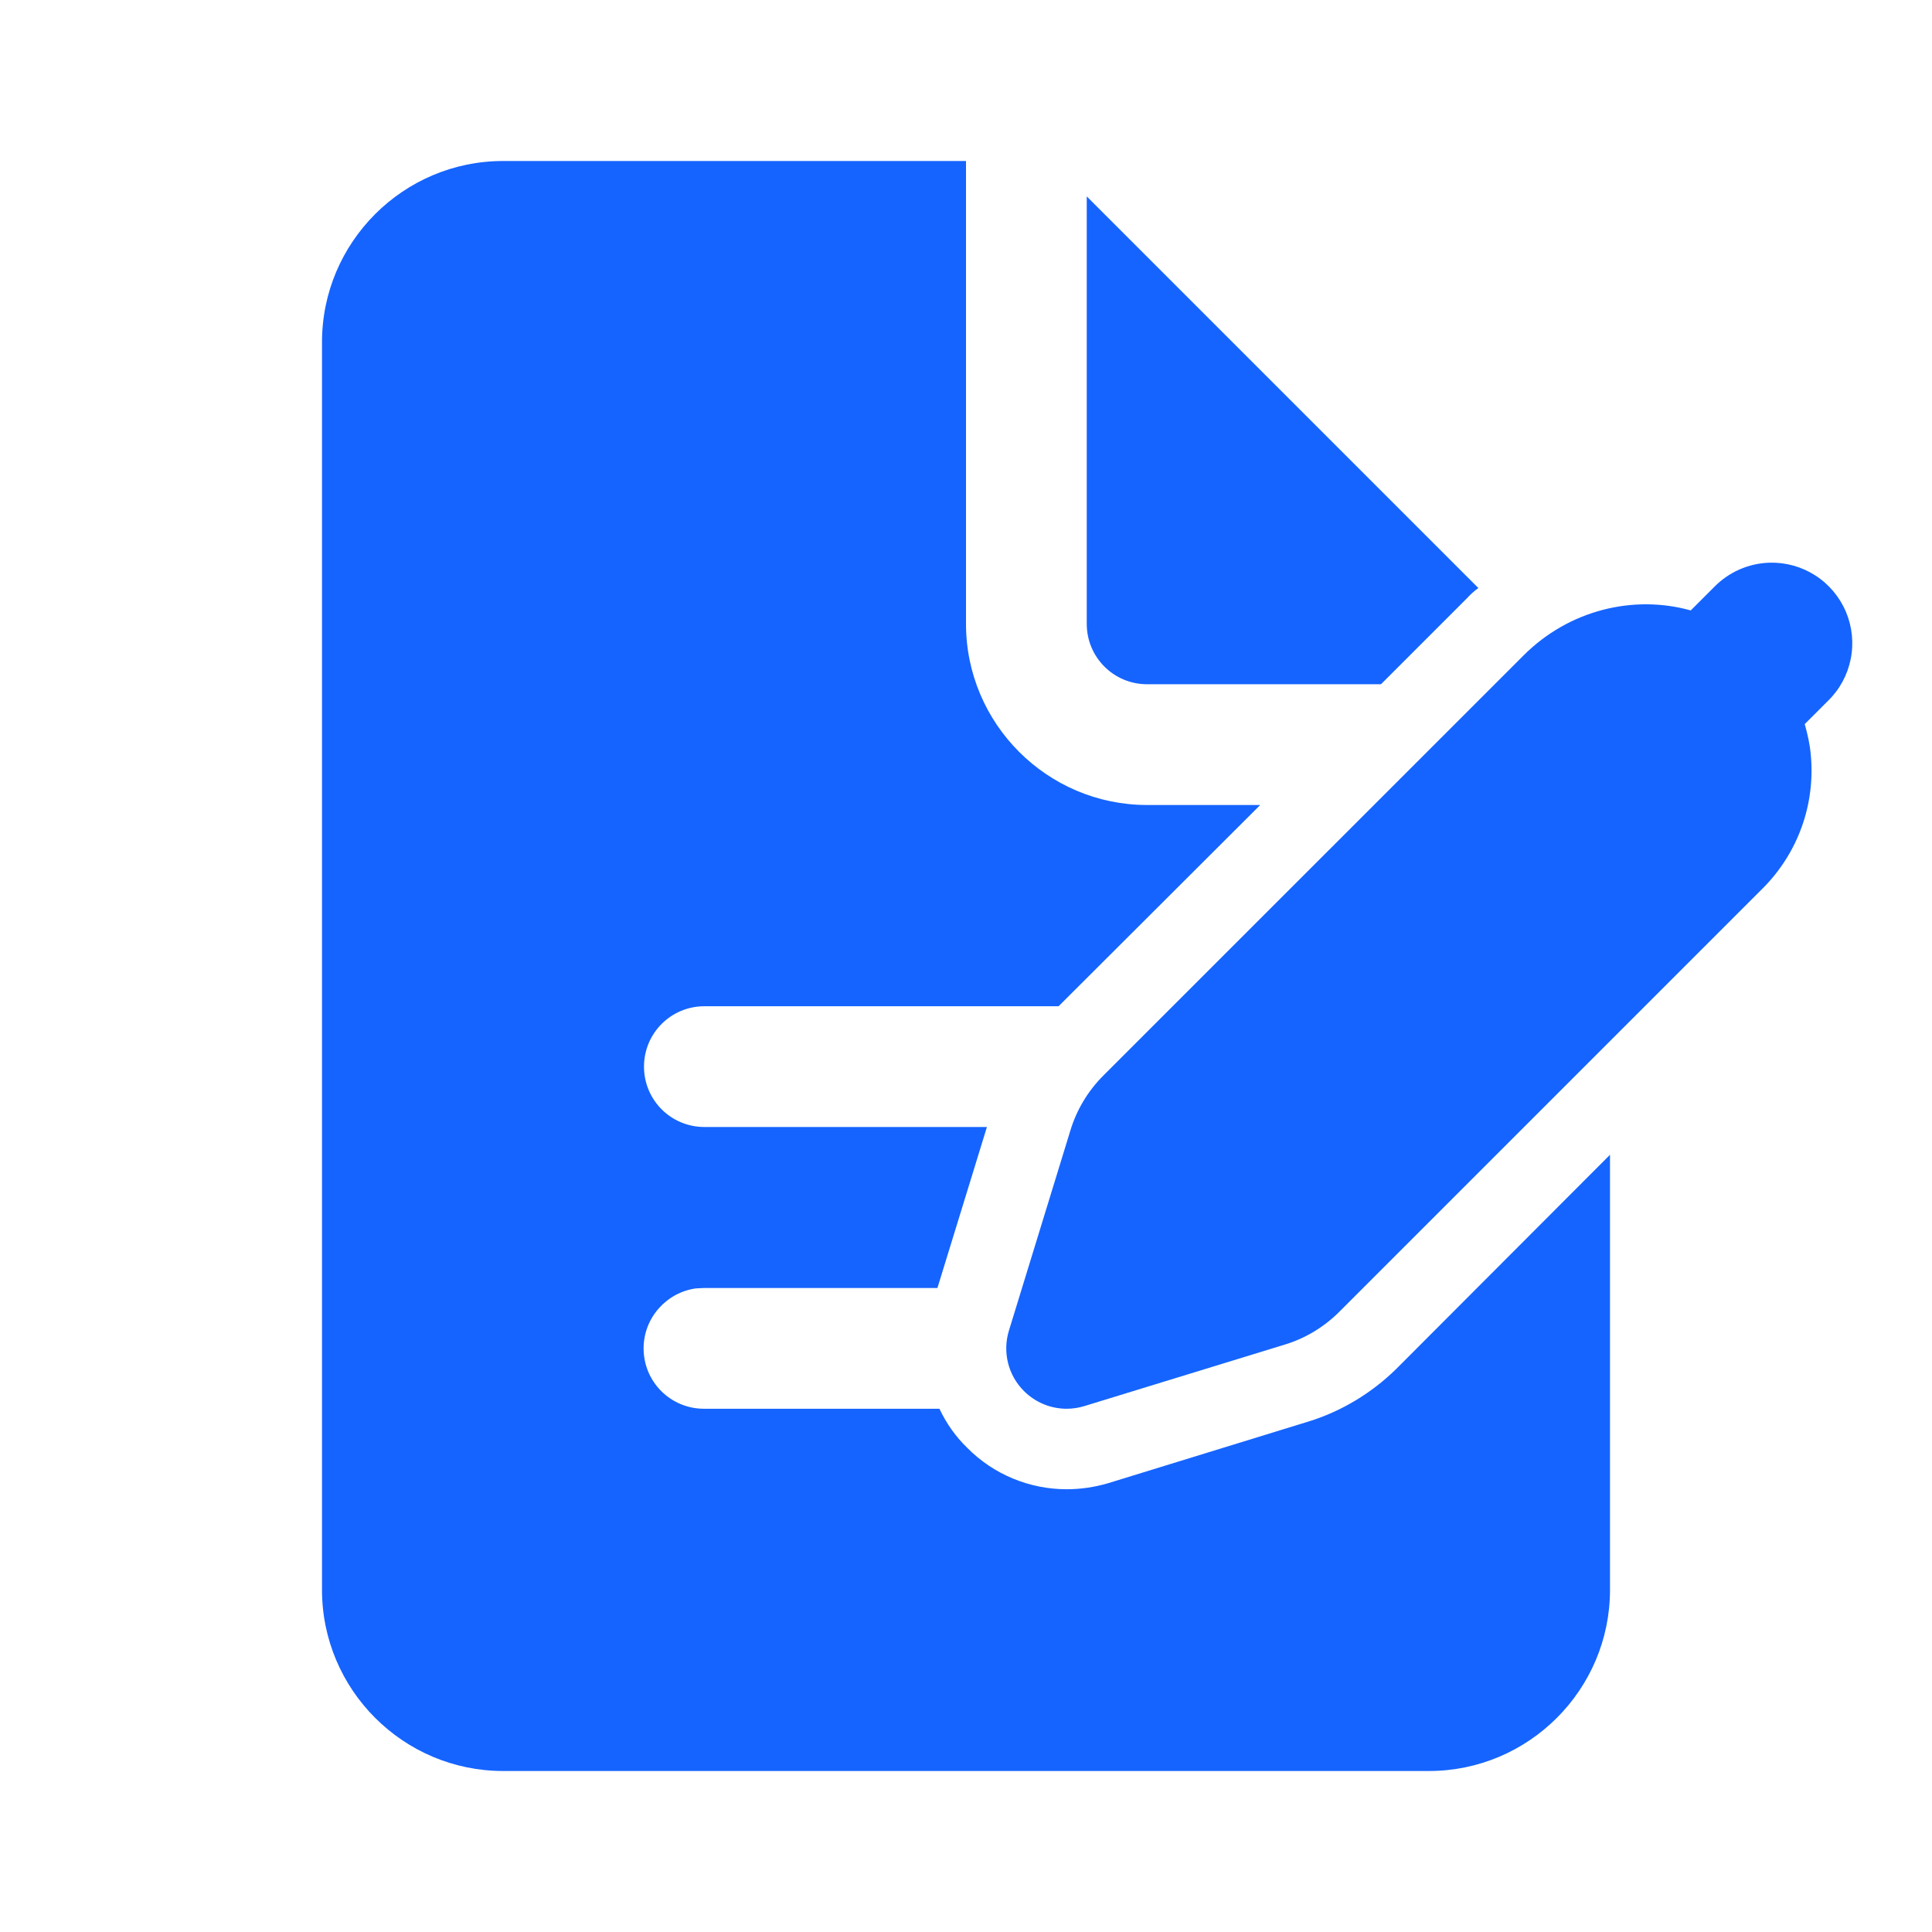 <svg width="24" height="24" viewBox="0 0 24 24" fill="none" xmlns="http://www.w3.org/2000/svg">
<path d="M6.25 2C5.01 2 4 3.01 4 4.25V19.75C4 20.99 5.01 22 6.25 22H17.75C18.99 22 20 20.99 20 19.75V14.345L17.345 17.005C17.04 17.305 16.66 17.535 16.25 17.66L13.765 18.425C13.595 18.475 13.42 18.5 13.25 18.5C12.795 18.5 12.345 18.32 12.015 17.985C11.87 17.845 11.755 17.68 11.67 17.5H8.745C8.33 17.5 7.995 17.165 7.995 16.75C7.995 16.37 8.28 16.055 8.645 16.005L8.745 16H11.645L12.26 14H8.75C8.335 14 8 13.665 8 13.25C8 12.835 8.335 12.5 8.75 12.5H13.15L15.655 10H14.25C13.01 10 12 8.99 12 7.75V2H6.25ZM13.5 2.44V7.75C13.5 8.165 13.835 8.5 14.25 8.5H17.155L18.22 7.435C18.265 7.385 18.315 7.34 18.365 7.305L13.5 2.44ZM21.98 6.99C21.721 6.998 21.474 7.107 21.293 7.293L21.003 7.583C20.291 7.384 19.491 7.578 18.928 8.14L13.703 13.364C13.515 13.553 13.375 13.786 13.298 14.039L12.533 16.53C12.452 16.796 12.523 17.084 12.72 17.28C12.863 17.423 13.054 17.5 13.25 17.5C13.323 17.5 13.398 17.489 13.47 17.467L15.96 16.703C16.215 16.626 16.447 16.485 16.636 16.297L21.896 11.037C22.335 10.598 22.553 9.992 22.494 9.373C22.482 9.243 22.454 9.118 22.419 8.995L22.707 8.707C22.852 8.567 22.95 8.386 22.99 8.188C23.03 7.991 23.009 7.786 22.931 7.6C22.852 7.415 22.72 7.257 22.55 7.148C22.38 7.039 22.182 6.984 21.98 6.99Z" fill="#1564FF"/>
</svg>
